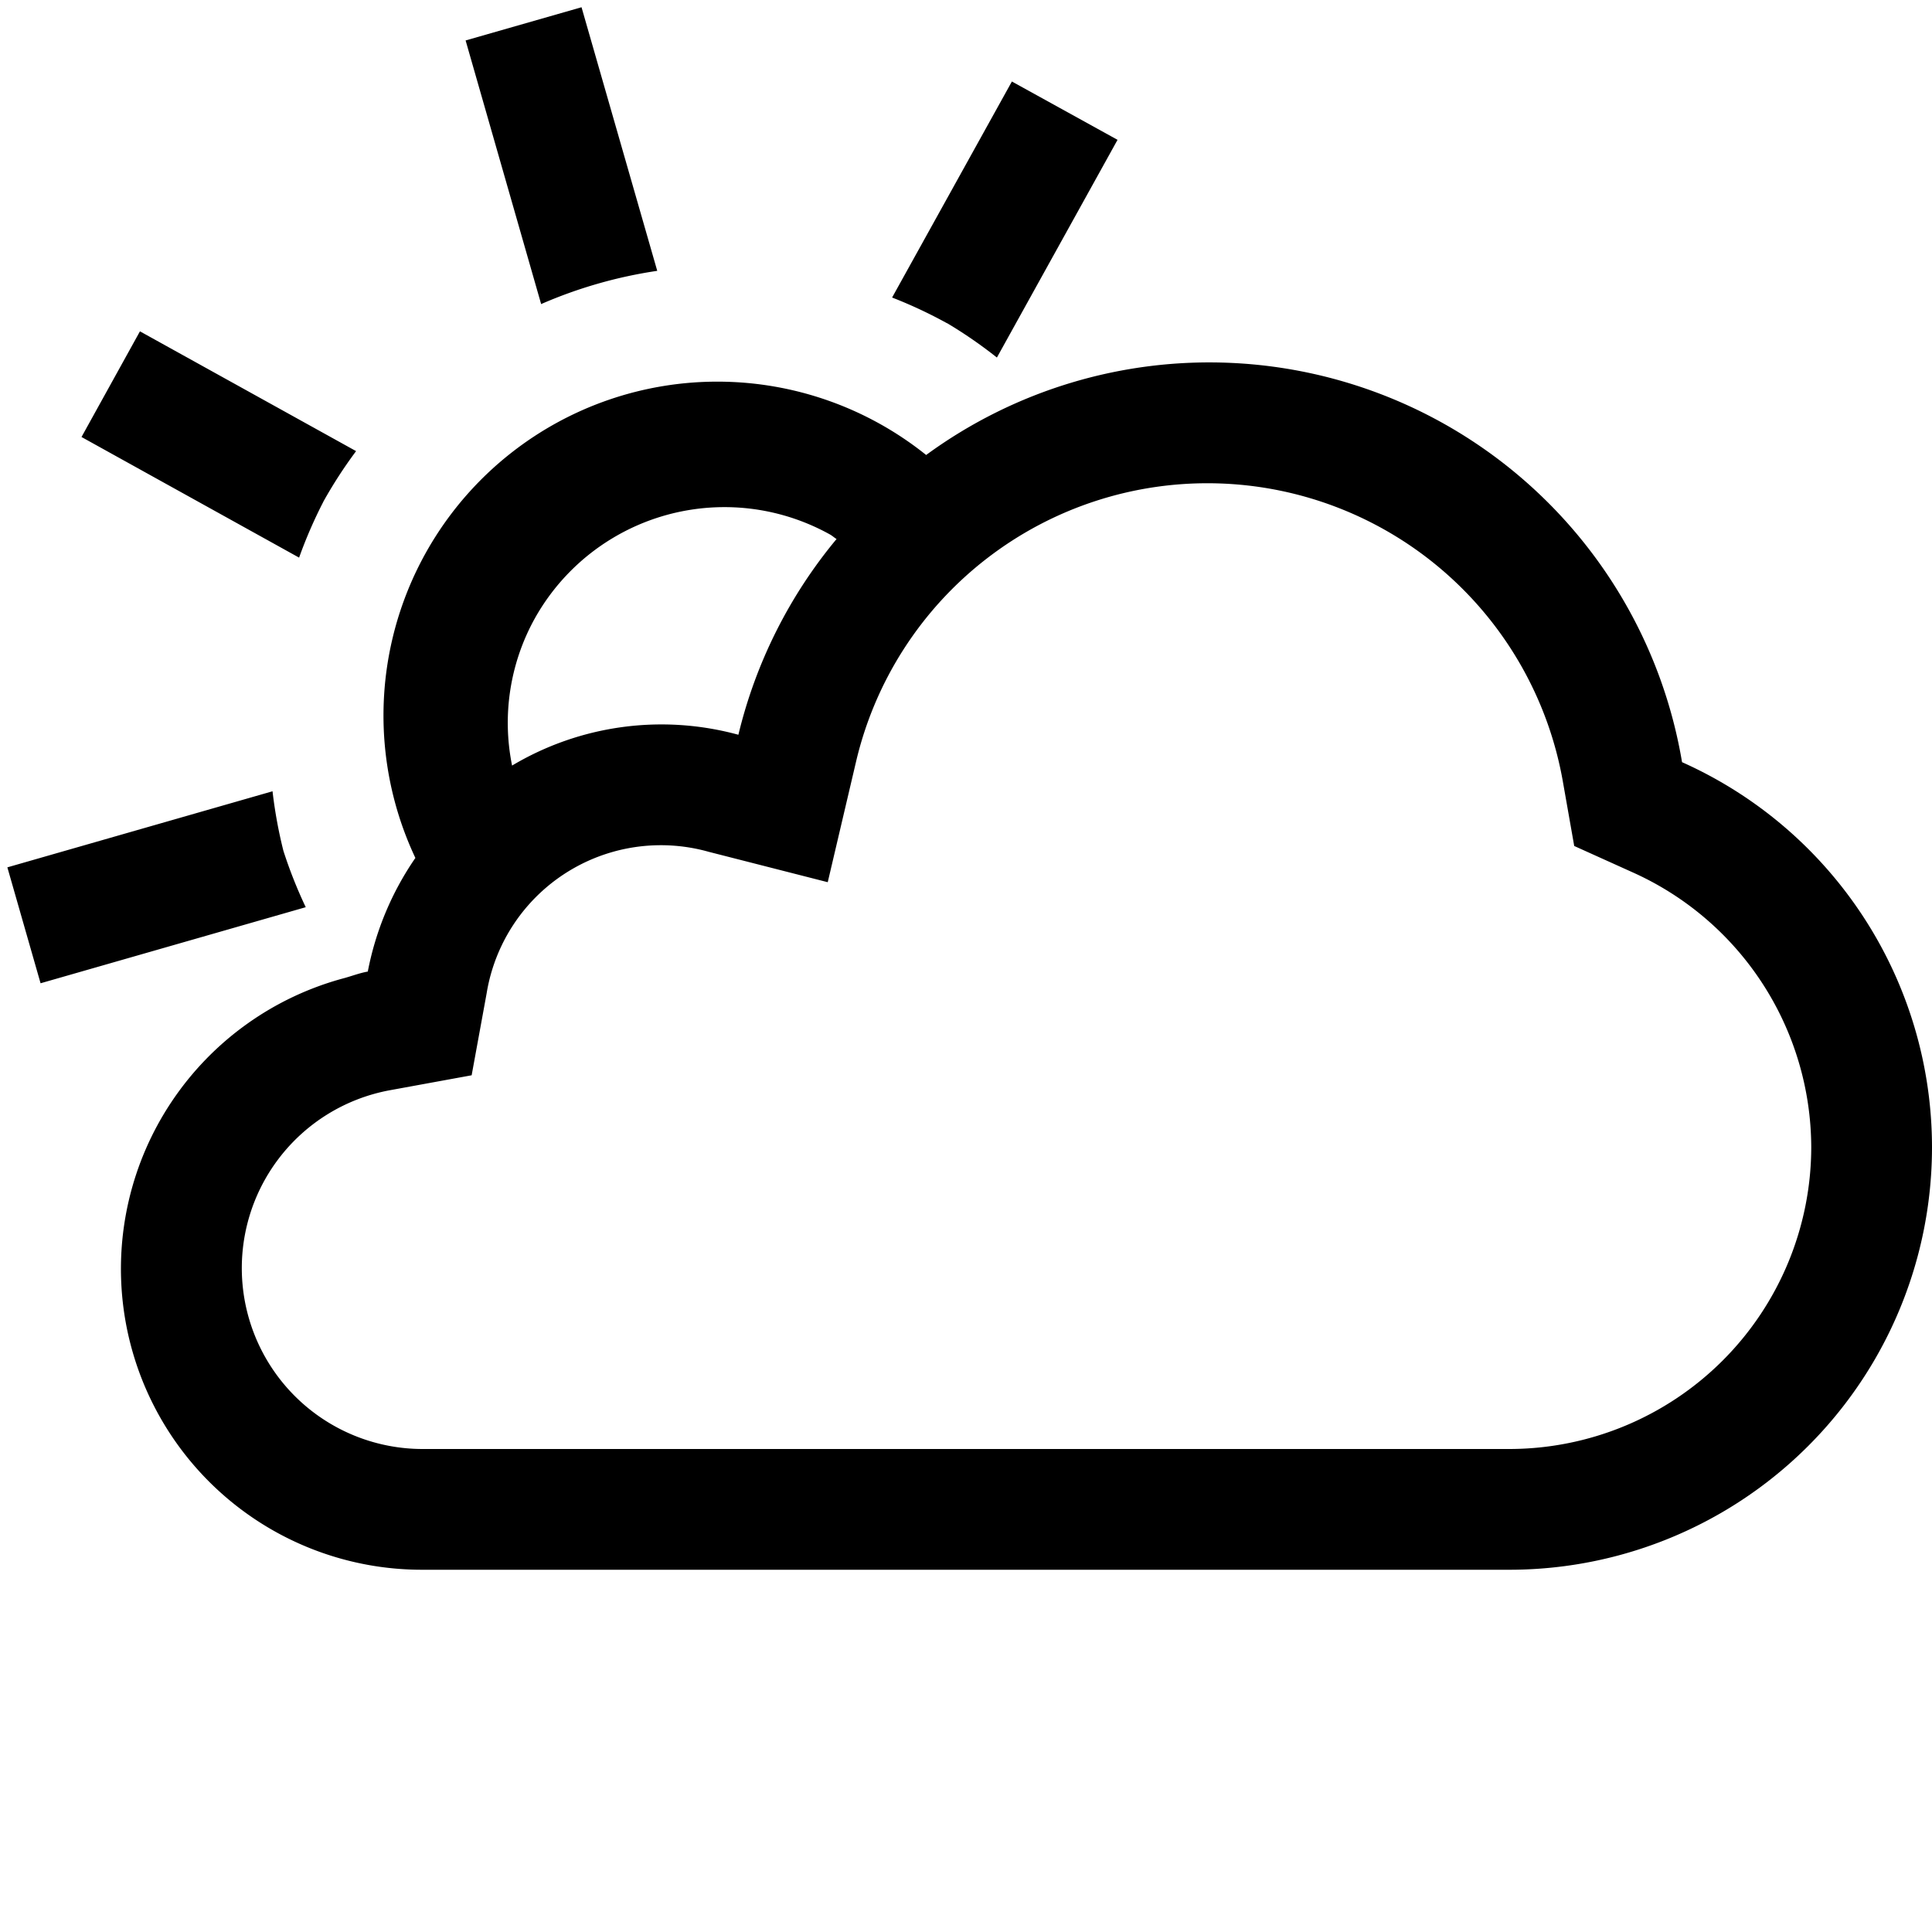 <svg xmlns="http://www.w3.org/2000/svg" viewBox="0 0 16 16"><path d="M4.482 2.52L3.856.335l.96-.275.627 2.183a3.797 3.797 0 0 0-.961.275zM2.347 7.046a3.807 3.807 0 0 1-.09-.493l-2.196.63.275.96 2.196-.63a3.812 3.812 0 0 1-.185-.467zm.33-2.89a3.798 3.798 0 0 1 .272-.42l-1.79-.992-.484.875 1.802.999a3.813 3.813 0 0 1 .2-.461zm5.166-1.48a3.81 3.81 0 0 1 .413.285l.999-1.803L8.38.675l-.992 1.789a3.788 3.788 0 0 1 .455.213zM16 9.5a3.5 3.5 0 0 1-3.5 3.5h-9a2.492 2.492 0 0 1-.648-4.9c.065-.018.127-.042.194-.054a2.482 2.482 0 0 1 .394-.941 2.765 2.765 0 0 1 4.23-3.337 3.97 3.97 0 0 1 6.26 2.544A3.495 3.495 0 0 1 16 9.5zm-1 0a2.503 2.503 0 0 0-1.48-2.276l-.483-.218-.092-.522a2.989 2.989 0 0 0-5.857-.17l-.233.992-.987-.252A1.462 1.462 0 0 0 4.03 8.227l-.124.678-.678.124A1.498 1.498 0 0 0 3.5 12h9A2.503 2.503 0 0 0 15 9.5zM4.241 6.34a2.416 2.416 0 0 1 1.874-.255 3.997 3.997 0 0 1 .813-1.621c-.02-.012-.035-.027-.055-.038a1.799 1.799 0 0 0-2.447.701 1.781 1.781 0 0 0-.185 1.214z"/><path fill="none" d="M0 0h16v16H0z"/></svg>